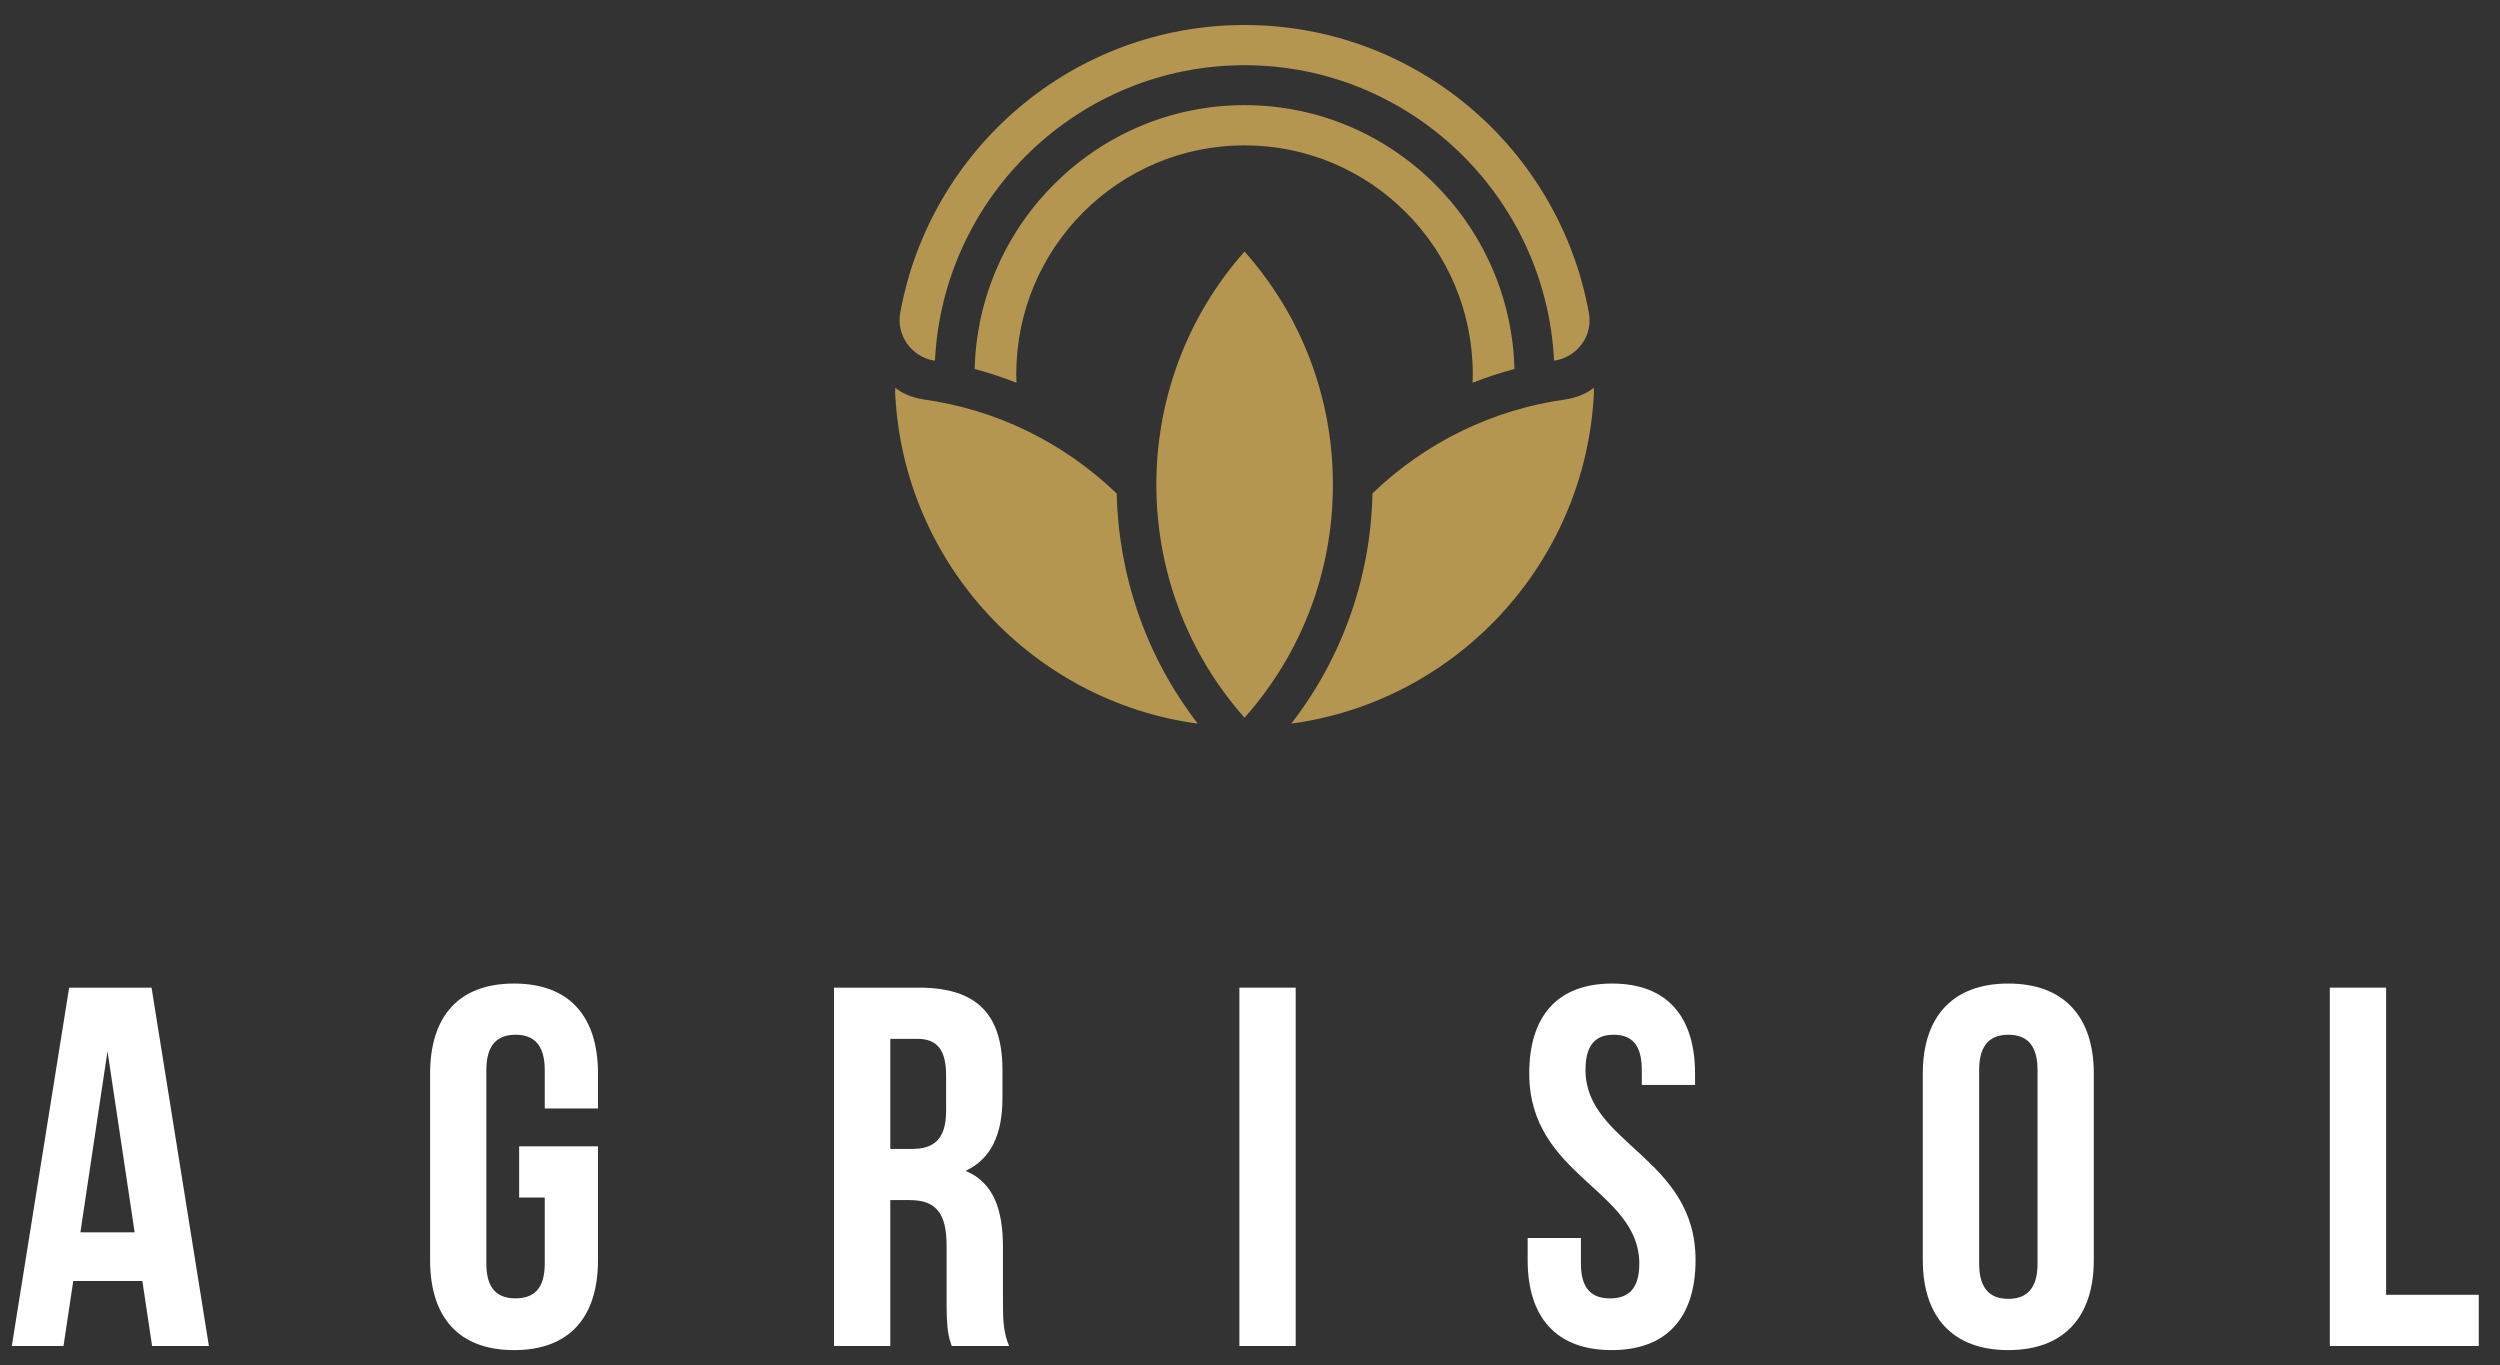 <?xml version="1.0" encoding="utf-8"?>
<!-- Generator: Adobe Illustrator 24.3.0, SVG Export Plug-In . SVG Version: 6.00 Build 0)  -->
<svg version="1.1" xmlns="http://www.w3.org/2000/svg" xmlns:xlink="http://www.w3.org/1999/xlink" x="0px" y="0px"
	 viewBox="0 0 500 273" style="enable-background:new 0 0 500 273;" xml:space="preserve">
<rect x="0" y="0" width="500" height="273" fill="#333333" stroke="none"/>
<style type="text/css">
	.st0{display:none;}
	.st1{display:inline;}
	.st2{opacity:0.46;fill:#00FFFF;}
	.st3{fill:#FFFFFF;}
	.st4{fill:#E6E6E6;}
	.st5{fill:#005851;}
	.st6{fill:#C3CAC8;}
	.st7{fill:none;stroke:#000000;stroke-miterlimit:10;}
	.st8{fill:none;stroke:#FFFFFF;stroke-miterlimit:10;}
	.st9{opacity:0.7;fill:#005851;}
	.st10{fill:#B49651;}
	.st11{fill:none;stroke:#005850;stroke-miterlimit:10;}
	.st12{fill:none;stroke:#B49751;stroke-miterlimit:10;}
	.st13{clip-path:url(#SVGID_14_);}
	.st14{fill:#94A3A1;stroke:#94A3A1;stroke-width:0.283;stroke-miterlimit:10;}
	.st15{fill:none;stroke:#005851;stroke-miterlimit:10;}
	.st16{fill:#B49751;}
	.st17{opacity:0.2;fill:#C3CAC8;}
	.st18{fill:none;stroke:#6C8480;stroke-miterlimit:10;}
	.st19{opacity:0.58;fill:url(#SVGID_29_);}
	.st20{opacity:0.58;fill:url(#SVGID_30_);}
	.st21{clip-path:url(#SVGID_32_);fill:#FFFFFF;}
	.st22{clip-path:url(#SVGID_44_);}
	.st23{opacity:0.58;fill:url(#SVGID_47_);}
	.st24{fill:none;stroke:#FFFFFF;stroke-linecap:round;stroke-linejoin:round;stroke-miterlimit:10;}
	.st25{clip-path:url(#SVGID_51_);fill:#FFFFFF;}
	.st26{fill:#416C67;}
	.st27{fill:#C1A76E;}
	.st28{fill:#6C8480;}
	.st29{fill:#CDB88A;}
	.st30{fill:#94A3A1;}
	.st31{fill:#DBCCAC;}
	.st32{fill:#EAE1D0;}
	.st33{fill:none;stroke:#FFFFFF;stroke-width:0.5;stroke-linecap:round;stroke-linejoin:round;stroke-miterlimit:10;}
	.st34{fill-rule:evenodd;clip-rule:evenodd;fill:#12493A;stroke:#12493A;stroke-width:0.25;stroke-miterlimit:10;}
	.st35{fill-rule:evenodd;clip-rule:evenodd;fill:#FFFFFF;}
	.st36{fill-rule:evenodd;clip-rule:evenodd;fill:#FFFFFF;stroke:#FFFFFF;stroke-width:0.5;stroke-miterlimit:10;}
	.st37{fill:none;stroke:#C3CAC8;stroke-miterlimit:10;}
	.st38{opacity:0.2;}
	.st39{fill:#B29758;}
</style>
<g id="Wireframe" class="st0">
</g>
<g id="Block">
</g>
<g id="Design_Elements">
</g>
<g id="Text">
	<path class="st10" d="M266.58,96.93c0,17.36-6.25,33.76-17.67,46.61c-23.52-26.5-23.52-66.73,0-93.23
		C260.33,63.16,266.58,79.56,266.58,96.93L266.58,96.93z M184.66,79.88c-0.04-0.01-0.06-0.02-0.09-0.02
		c-3.76-0.61-5.5-2.32-5.5-2.32c-0.1,1.06,0,1.79,0,1.79c1.95,33.65,27.66,60.98,60.49,65.4c-10.45-13.53-15.85-29.72-16.22-46.02
		C212.61,88.4,199.17,81.89,184.66,79.88 M186.91,72.13l0.08,0.01c1.6-32.86,28.76-59.1,61.91-59.1s60.31,26.24,61.91,59.1
		c0.03,0,0.05-0.01,0.08-0.01c4.53-0.7,7.71-4.92,6.9-9.45C311.91,29.88,283.31,5,248.91,5c-34.35,0-62.91,24.81-68.86,57.54
		C179.21,67.09,182.35,71.43,186.91,72.13 M318.74,77.54c0,0-1.73,1.71-5.5,2.32c-0.04,0-0.06,0.02-0.1,0.02
		c-14.5,2.01-27.92,8.5-38.64,18.79c-0.37,16.89-6.05,32.88-16.24,46.05c32.84-4.43,58.53-31.76,60.48-65.4c0,0,0,0,0,0
		C318.76,79.2,318.83,78.49,318.74,77.54 M203.25,74.86c0-25.29,20.44-45.79,45.65-45.79c25.22,0,45.66,20.5,45.66,45.79
		c0,0.57-0.02,1.13-0.04,1.69c2.73-1.07,5.52-2,8.37-2.75c-0.75-29.22-24.67-52.77-53.98-52.77c-29.31,0-53.24,23.55-53.98,52.77
		c2.85,0.75,5.63,1.68,8.37,2.75C203.27,75.98,203.25,75.43,203.25,74.86"/>
	<g>
		<path class="st3" d="M41.78,269.2H30.42l-1.95-13H14.65l-1.95,13H2.36l11.47-71.67h16.48L41.78,269.2z M16.08,246.47h10.85
			l-5.43-36.24L16.08,246.47z"/>
		<path class="st3" d="M103.83,229.27h15.77V252c0,11.47-5.73,18.02-16.79,18.02c-11.06,0-16.79-6.55-16.79-18.02v-37.27
			c0-11.47,5.73-18.02,16.79-18.02c11.06,0,16.79,6.55,16.79,18.02v6.96h-10.65v-7.68c0-5.12-2.25-7.06-5.84-7.06
			c-3.58,0-5.84,1.95-5.84,7.06v38.7c0,5.12,2.25,6.96,5.84,6.96c3.58,0,5.84-1.84,5.84-6.96v-13.21h-5.12V229.27z"/>
		<path class="st3" d="M190.34,269.2c-0.61-1.84-1.02-2.97-1.02-8.81v-11.26c0-6.65-2.25-9.11-7.37-9.11h-3.89v29.18h-11.26v-71.67
			h17c11.67,0,16.69,5.43,16.69,16.48v5.63c0,7.37-2.35,12.18-7.37,14.54c5.63,2.35,7.47,7.78,7.47,15.26v11.06
			c0,3.48,0.1,6.04,1.23,8.7H190.34z M178.06,207.77v22.01h4.4c4.2,0,6.76-1.84,6.76-7.58v-7.06c0-5.12-1.74-7.37-5.73-7.37H178.06z
			"/>
		<path class="st3" d="M247.88,197.53h11.26v71.67h-11.26V197.53z"/>
		<path class="st3" d="M322.42,196.71c10.96,0,16.59,6.55,16.59,18.02v2.25h-10.65v-2.97c0-5.12-2.05-7.06-5.63-7.06
			c-3.58,0-5.63,1.95-5.63,7.06c0,14.74,22.01,17.51,22.01,37.99c0,11.47-5.73,18.02-16.79,18.02s-16.79-6.55-16.79-18.02v-4.4
			h10.65v5.12c0,5.12,2.25,6.96,5.84,6.96c3.58,0,5.84-1.84,5.84-6.96c0-14.74-22.01-17.51-22.01-37.99
			C305.83,203.26,311.46,196.71,322.42,196.71z"/>
		<path class="st3" d="M384.56,214.73c0-11.47,6.04-18.02,17.1-18.02s17.1,6.55,17.1,18.02V252c0,11.47-6.04,18.02-17.1,18.02
			s-17.1-6.55-17.1-18.02V214.73z M395.83,252.71c0,5.12,2.25,7.06,5.84,7.06c3.58,0,5.84-1.95,5.84-7.06v-38.7
			c0-5.12-2.25-7.06-5.84-7.06c-3.58,0-5.84,1.95-5.84,7.06V252.71z"/>
		<path class="st3" d="M465.96,197.53h11.26v61.43h18.53v10.24h-29.79V197.53z"/>
	</g>
</g>
</svg>
